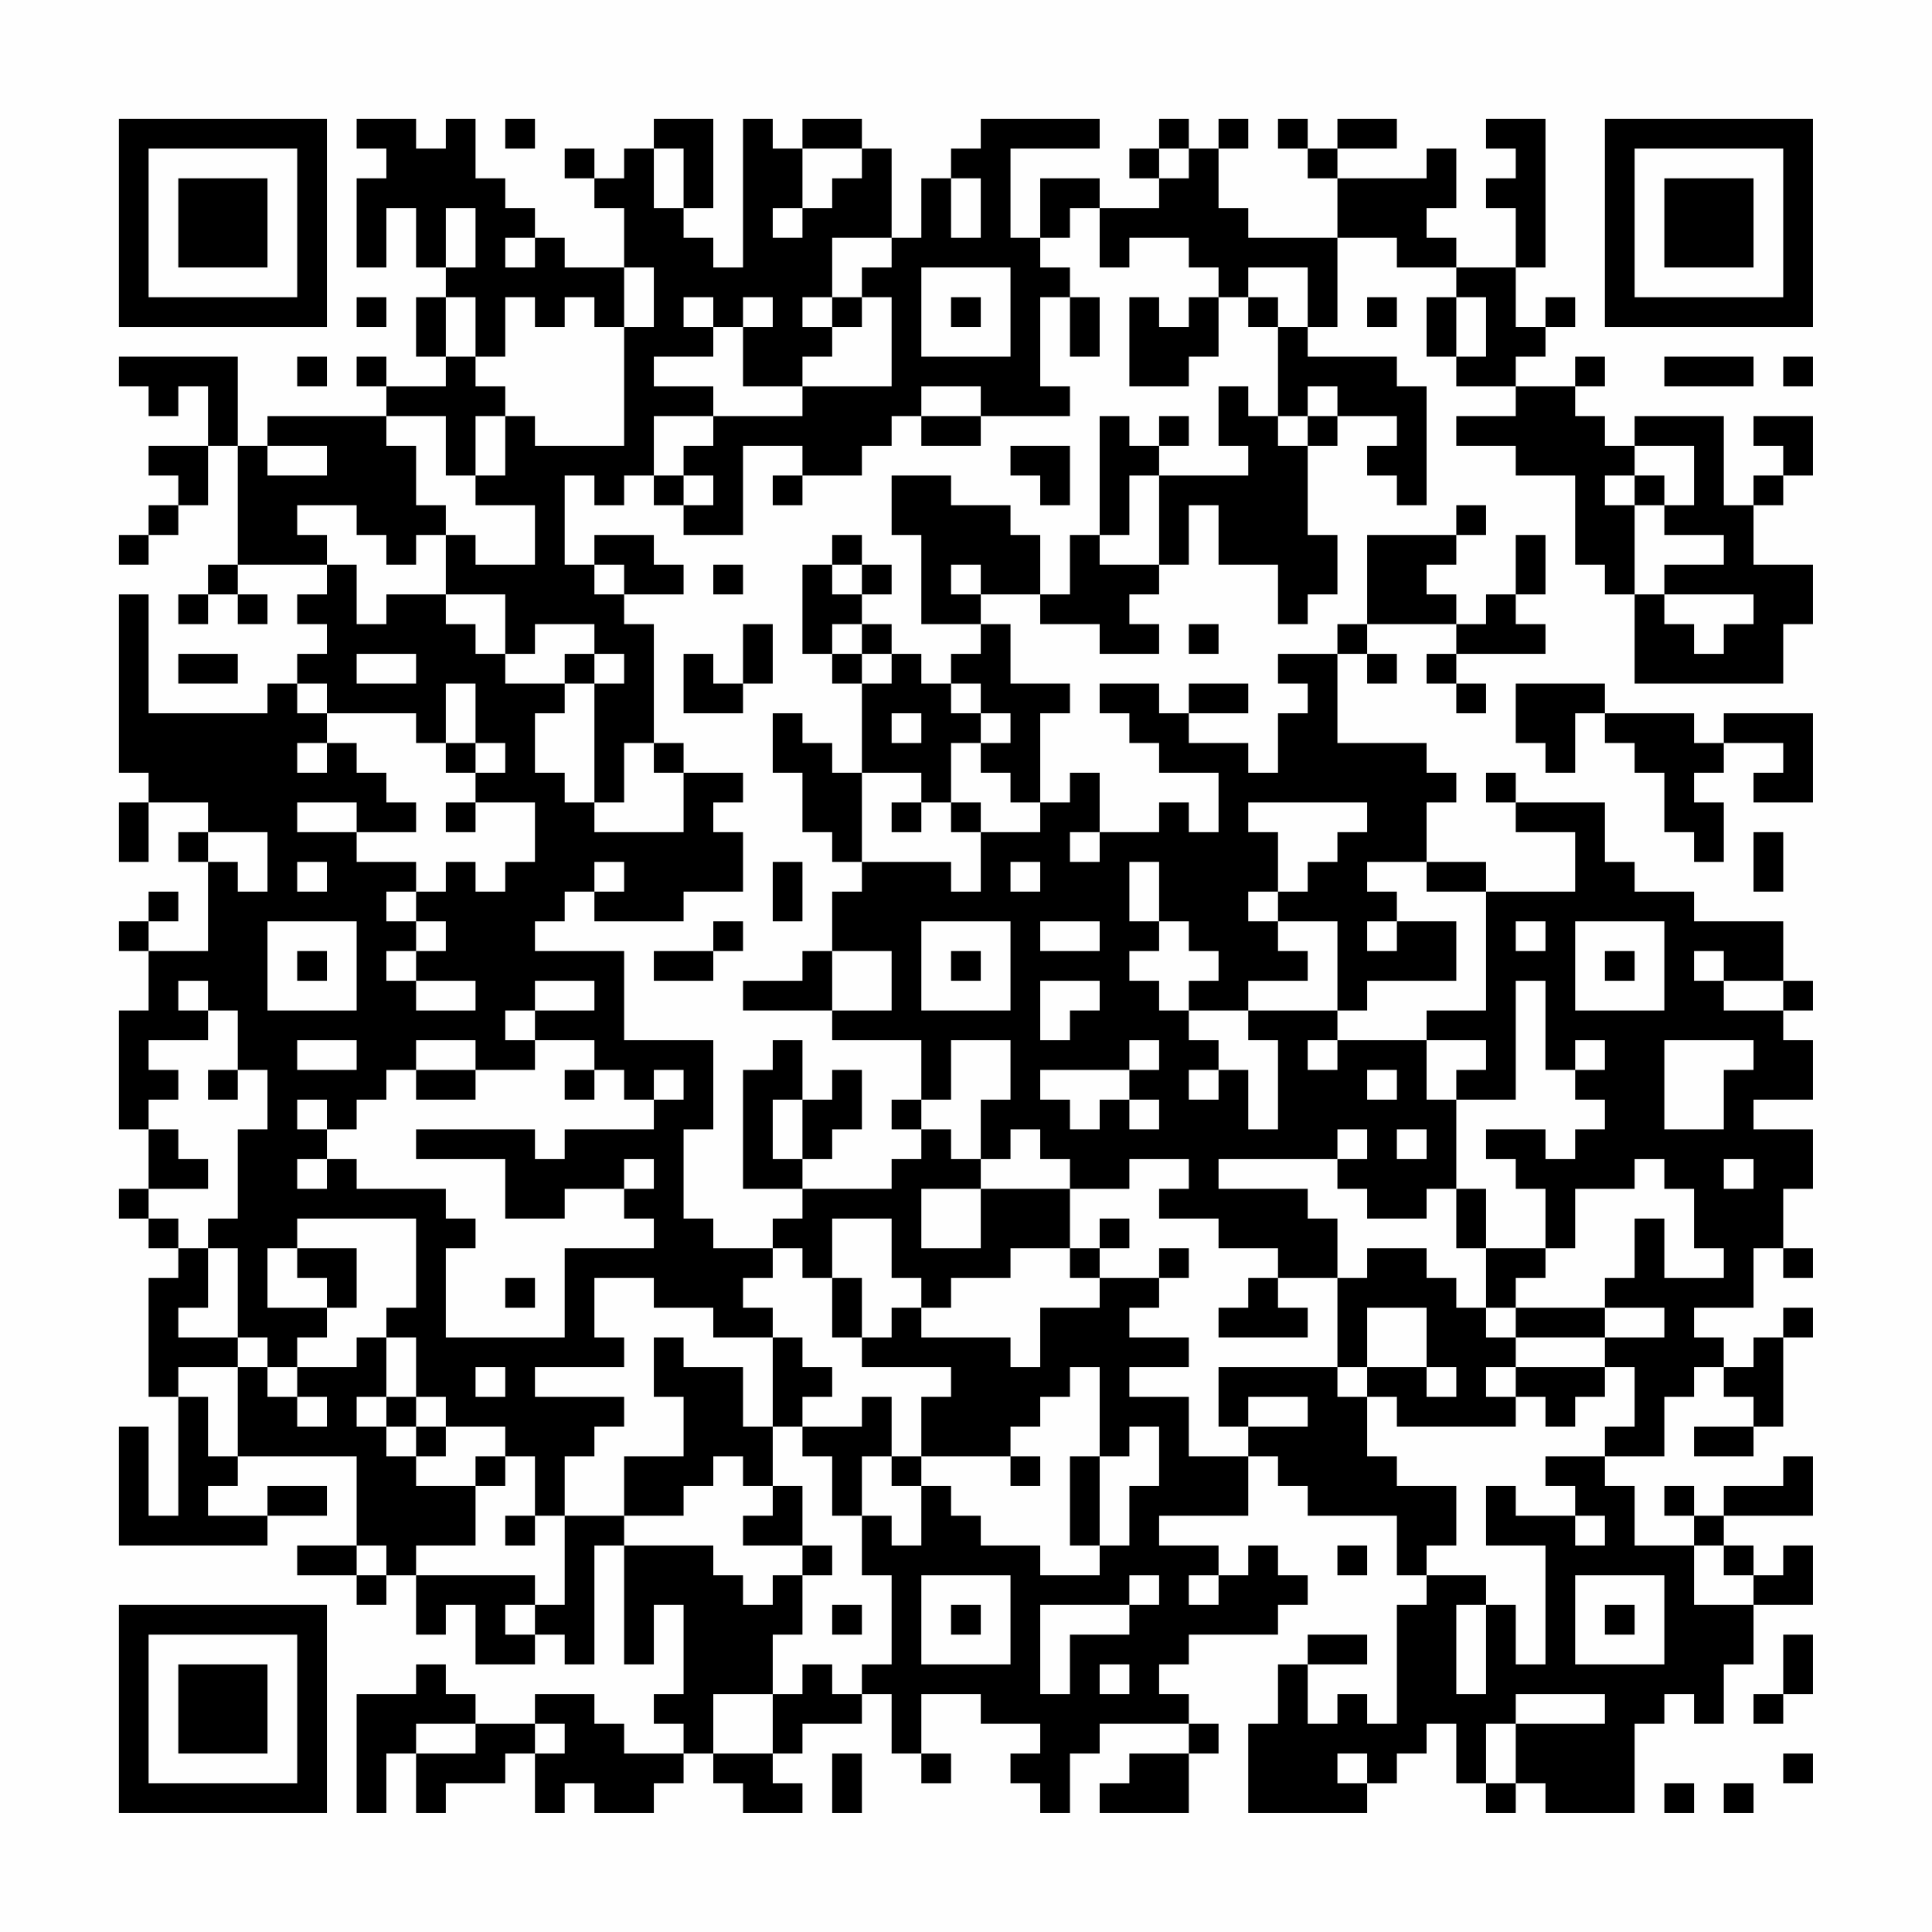 <?xml version="1.0" encoding="UTF-8"?>
<svg xmlns="http://www.w3.org/2000/svg" version="1.1" width="300" height="300" viewBox="0 0 300 300"><rect x="0" y="0" width="300" height="300" fill="#fefefe"/><g transform="scale(4.615)"><g transform="translate(4,4)"><path fill-rule="evenodd" d="M8 0L8 1L9 1L9 2L8 2L8 5L9 5L9 3L10 3L10 5L11 5L11 6L10 6L10 8L11 8L11 9L9 9L9 8L8 8L8 9L9 9L9 10L5 10L5 11L4 11L4 8L0 8L0 9L1 9L1 10L2 10L2 9L3 9L3 11L1 11L1 12L2 12L2 13L1 13L1 14L0 14L0 15L1 15L1 14L2 14L2 13L3 13L3 11L4 11L4 15L3 15L3 16L2 16L2 17L3 17L3 16L4 16L4 17L5 17L5 16L4 16L4 15L7 15L7 16L6 16L6 17L7 17L7 18L6 18L6 19L5 19L5 20L1 20L1 16L0 16L0 22L1 22L1 23L0 23L0 25L1 25L1 23L3 23L3 24L2 24L2 25L3 25L3 28L1 28L1 27L2 27L2 26L1 26L1 27L0 27L0 28L1 28L1 30L0 30L0 34L1 34L1 36L0 36L0 37L1 37L1 38L2 38L2 39L1 39L1 43L2 43L2 47L1 47L1 44L0 44L0 48L5 48L5 47L7 47L7 46L5 46L5 47L3 47L3 46L4 46L4 45L8 45L8 48L6 48L6 49L8 49L8 50L9 50L9 49L10 49L10 51L11 51L11 50L12 50L12 52L14 52L14 51L15 51L15 52L16 52L16 48L17 48L17 52L18 52L18 50L19 50L19 53L18 53L18 54L19 54L19 55L17 55L17 54L16 54L16 53L14 53L14 54L12 54L12 53L11 53L11 52L10 52L10 53L8 53L8 57L9 57L9 55L10 55L10 57L11 57L11 56L13 56L13 55L14 55L14 57L15 57L15 56L16 56L16 57L18 57L18 56L19 56L19 55L20 55L20 56L21 56L21 57L23 57L23 56L22 56L22 55L23 55L23 54L25 54L25 53L26 53L26 55L27 55L27 56L28 56L28 55L27 55L27 53L29 53L29 54L31 54L31 55L30 55L30 56L31 56L31 57L32 57L32 55L33 55L33 54L36 54L36 55L34 55L34 56L33 56L33 57L36 57L36 55L37 55L37 54L36 54L36 53L35 53L35 52L36 52L36 51L39 51L39 50L40 50L40 49L39 49L39 48L38 48L38 49L37 49L37 48L35 48L35 47L38 47L38 45L39 45L39 46L40 46L40 47L43 47L43 49L44 49L44 50L43 50L43 54L42 54L42 53L41 53L41 54L40 54L40 52L42 52L42 51L40 51L40 52L39 52L39 54L38 54L38 57L42 57L42 56L43 56L43 55L44 55L44 54L45 54L45 56L46 56L46 57L47 57L47 56L48 56L48 57L51 57L51 54L52 54L52 53L53 53L53 54L54 54L54 52L55 52L55 50L57 50L57 48L56 48L56 49L55 49L55 48L54 48L54 47L57 47L57 45L56 45L56 46L54 46L54 47L53 47L53 46L52 46L52 47L53 47L53 48L51 48L51 46L50 46L50 45L52 45L52 43L53 43L53 42L54 42L54 43L55 43L55 44L53 44L53 45L55 45L55 44L56 44L56 41L57 41L57 40L56 40L56 41L55 41L55 42L54 42L54 41L53 41L53 40L55 40L55 38L56 38L56 39L57 39L57 38L56 38L56 36L57 36L57 34L55 34L55 33L57 33L57 31L56 31L56 30L57 30L57 29L56 29L56 27L53 27L53 26L51 26L51 25L50 25L50 23L47 23L47 22L46 22L46 23L47 23L47 24L49 24L49 26L46 26L46 25L44 25L44 23L45 23L45 22L44 22L44 21L41 21L41 18L42 18L42 19L43 19L43 18L42 18L42 17L45 17L45 18L44 18L44 19L45 19L45 20L46 20L46 19L45 19L45 18L48 18L48 17L47 17L47 16L48 16L48 14L47 14L47 16L46 16L46 17L45 17L45 16L44 16L44 15L45 15L45 14L46 14L46 13L45 13L45 14L42 14L42 17L41 17L41 18L39 18L39 19L40 19L40 20L39 20L39 22L38 22L38 21L36 21L36 20L38 20L38 19L36 19L36 20L35 20L35 19L33 19L33 20L34 20L34 21L35 21L35 22L37 22L37 24L36 24L36 23L35 23L35 24L33 24L33 22L32 22L32 23L31 23L31 20L32 20L32 19L30 19L30 17L29 17L29 16L31 16L31 17L33 17L33 18L35 18L35 17L34 17L34 16L35 16L35 15L36 15L36 13L37 13L37 15L39 15L39 17L40 17L40 16L41 16L41 14L40 14L40 11L41 11L41 10L43 10L43 11L42 11L42 12L43 12L43 13L44 13L44 9L43 9L43 8L40 8L40 7L41 7L41 4L43 4L43 5L45 5L45 6L44 6L44 8L45 8L45 9L47 9L47 10L45 10L45 11L47 11L47 12L49 12L49 15L50 15L50 16L51 16L51 19L56 19L56 17L57 17L57 15L55 15L55 13L56 13L56 12L57 12L57 10L55 10L55 11L56 11L56 12L55 12L55 13L54 13L54 10L51 10L51 11L50 11L50 10L49 10L49 9L50 9L50 8L49 8L49 9L47 9L47 8L48 8L48 7L49 7L49 6L48 6L48 7L47 7L47 5L48 5L48 0L46 0L46 1L47 1L47 2L46 2L46 3L47 3L47 5L45 5L45 4L44 4L44 3L45 3L45 1L44 1L44 2L41 2L41 1L43 1L43 0L41 0L41 1L40 1L40 0L39 0L39 1L40 1L40 2L41 2L41 4L38 4L38 3L37 3L37 1L38 1L38 0L37 0L37 1L36 1L36 0L35 0L35 1L34 1L34 2L35 2L35 3L33 3L33 2L31 2L31 4L30 4L30 1L33 1L33 0L29 0L29 1L28 1L28 2L27 2L27 4L26 4L26 1L25 1L25 0L23 0L23 1L22 1L22 0L21 0L21 5L20 5L20 4L19 4L19 3L20 3L20 0L18 0L18 1L17 1L17 2L16 2L16 1L15 1L15 2L16 2L16 3L17 3L17 5L15 5L15 4L14 4L14 3L13 3L13 2L12 2L12 0L11 0L11 1L10 1L10 0ZM13 0L13 1L14 1L14 0ZM18 1L18 3L19 3L19 1ZM23 1L23 3L22 3L22 4L23 4L23 3L24 3L24 2L25 2L25 1ZM35 1L35 2L36 2L36 1ZM28 2L28 4L29 4L29 2ZM11 3L11 5L12 5L12 3ZM32 3L32 4L31 4L31 5L32 5L32 6L31 6L31 9L32 9L32 10L29 10L29 9L27 9L27 10L26 10L26 11L25 11L25 12L23 12L23 11L21 11L21 14L19 14L19 13L20 13L20 12L19 12L19 11L20 11L20 10L23 10L23 9L26 9L26 6L25 6L25 5L26 5L26 4L24 4L24 6L23 6L23 7L24 7L24 8L23 8L23 9L21 9L21 7L22 7L22 6L21 6L21 7L20 7L20 6L19 6L19 7L20 7L20 8L18 8L18 9L20 9L20 10L18 10L18 12L17 12L17 13L16 13L16 12L15 12L15 15L16 15L16 16L17 16L17 17L18 17L18 21L17 21L17 23L16 23L16 19L17 19L17 18L16 18L16 17L14 17L14 18L13 18L13 16L11 16L11 14L12 14L12 15L14 15L14 13L12 13L12 12L13 12L13 10L14 10L14 11L17 11L17 7L18 7L18 5L17 5L17 7L16 7L16 6L15 6L15 7L14 7L14 6L13 6L13 8L12 8L12 6L11 6L11 8L12 8L12 9L13 9L13 10L12 10L12 12L11 12L11 10L9 10L9 11L10 11L10 13L11 13L11 14L10 14L10 15L9 15L9 14L8 14L8 13L6 13L6 14L7 14L7 15L8 15L8 17L9 17L9 16L11 16L11 17L12 17L12 18L13 18L13 19L15 19L15 20L14 20L14 22L15 22L15 23L16 23L16 24L19 24L19 22L21 22L21 23L20 23L20 24L21 24L21 26L19 26L19 27L16 27L16 26L17 26L17 25L16 25L16 26L15 26L15 27L14 27L14 28L17 28L17 31L20 31L20 34L19 34L19 37L20 37L20 38L22 38L22 39L21 39L21 40L22 40L22 41L20 41L20 40L18 40L18 39L16 39L16 41L17 41L17 42L14 42L14 43L17 43L17 44L16 44L16 45L15 45L15 47L14 47L14 45L13 45L13 44L11 44L11 43L10 43L10 41L9 41L9 40L10 40L10 37L6 37L6 38L5 38L5 40L7 40L7 41L6 41L6 42L5 42L5 41L4 41L4 38L3 38L3 37L4 37L4 34L5 34L5 32L4 32L4 30L3 30L3 29L2 29L2 30L3 30L3 31L1 31L1 32L2 32L2 33L1 33L1 34L2 34L2 35L3 35L3 36L1 36L1 37L2 37L2 38L3 38L3 40L2 40L2 41L4 41L4 42L2 42L2 43L3 43L3 45L4 45L4 42L5 42L5 43L6 43L6 44L7 44L7 43L6 43L6 42L8 42L8 41L9 41L9 43L8 43L8 44L9 44L9 45L10 45L10 46L12 46L12 48L10 48L10 49L14 49L14 50L13 50L13 51L14 51L14 50L15 50L15 47L17 47L17 48L20 48L20 49L21 49L21 50L22 50L22 49L23 49L23 51L22 51L22 53L20 53L20 55L22 55L22 53L23 53L23 52L24 52L24 53L25 53L25 52L26 52L26 49L25 49L25 47L26 47L26 48L27 48L27 46L28 46L28 47L29 47L29 48L31 48L31 49L33 49L33 48L34 48L34 46L35 46L35 44L34 44L34 45L33 45L33 42L32 42L32 43L31 43L31 44L30 44L30 45L27 45L27 43L28 43L28 42L25 42L25 41L26 41L26 40L27 40L27 41L30 41L30 42L31 42L31 40L33 40L33 39L35 39L35 40L34 40L34 41L36 41L36 42L34 42L34 43L36 43L36 45L38 45L38 44L40 44L40 43L38 43L38 44L37 44L37 42L41 42L41 43L42 43L42 45L43 45L43 46L45 46L45 48L44 48L44 49L46 49L46 50L45 50L45 53L46 53L46 50L47 50L47 52L48 52L48 48L46 48L46 46L47 46L47 47L49 47L49 48L50 48L50 47L49 47L49 46L48 46L48 45L50 45L50 44L51 44L51 42L50 42L50 41L52 41L52 40L50 40L50 39L51 39L51 37L52 37L52 39L54 39L54 38L53 38L53 36L52 36L52 35L51 35L51 36L49 36L49 38L48 38L48 36L47 36L47 35L46 35L46 34L48 34L48 35L49 35L49 34L50 34L50 33L49 33L49 32L50 32L50 31L49 31L49 32L48 32L48 29L47 29L47 33L45 33L45 32L46 32L46 31L44 31L44 30L46 30L46 26L44 26L44 25L42 25L42 26L43 26L43 27L42 27L42 28L43 28L43 27L45 27L45 29L42 29L42 30L41 30L41 27L39 27L39 26L40 26L40 25L41 25L41 24L42 24L42 23L38 23L38 24L39 24L39 26L38 26L38 27L39 27L39 28L40 28L40 29L38 29L38 30L36 30L36 29L37 29L37 28L36 28L36 27L35 27L35 25L34 25L34 27L35 27L35 28L34 28L34 29L35 29L35 30L36 30L36 31L37 31L37 32L36 32L36 33L37 33L37 32L38 32L38 34L39 34L39 31L38 31L38 30L41 30L41 31L40 31L40 32L41 32L41 31L44 31L44 33L45 33L45 36L44 36L44 37L42 37L42 36L41 36L41 35L42 35L42 34L41 34L41 35L37 35L37 36L40 36L40 37L41 37L41 39L39 39L39 38L37 38L37 37L35 37L35 36L36 36L36 35L34 35L34 36L32 36L32 35L31 35L31 34L30 34L30 35L29 35L29 33L30 33L30 31L28 31L28 33L27 33L27 31L24 31L24 30L26 30L26 28L24 28L24 26L25 26L25 25L28 25L28 26L29 26L29 24L31 24L31 23L30 23L30 22L29 22L29 21L30 21L30 20L29 20L29 19L28 19L28 18L29 18L29 17L27 17L27 14L26 14L26 12L28 12L28 13L30 13L30 14L31 14L31 16L32 16L32 14L33 14L33 15L35 15L35 12L38 12L38 11L37 11L37 9L38 9L38 10L39 10L39 11L40 11L40 10L41 10L41 9L40 9L40 10L39 10L39 7L40 7L40 5L38 5L38 6L37 6L37 5L36 5L36 4L34 4L34 5L33 5L33 3ZM13 4L13 5L14 5L14 4ZM27 5L27 8L30 8L30 5ZM8 6L8 7L9 7L9 6ZM24 6L24 7L25 7L25 6ZM28 6L28 7L29 7L29 6ZM32 6L32 8L33 8L33 6ZM34 6L34 9L36 9L36 8L37 8L37 6L36 6L36 7L35 7L35 6ZM38 6L38 7L39 7L39 6ZM42 6L42 7L43 7L43 6ZM45 6L45 8L46 8L46 6ZM6 8L6 9L7 9L7 8ZM52 8L52 9L55 9L55 8ZM56 8L56 9L57 9L57 8ZM27 10L27 11L29 11L29 10ZM33 10L33 14L34 14L34 12L35 12L35 11L36 11L36 10L35 10L35 11L34 11L34 10ZM5 11L5 12L7 12L7 11ZM30 11L30 12L31 12L31 13L32 13L32 11ZM51 11L51 12L50 12L50 13L51 13L51 16L52 16L52 17L53 17L53 18L54 18L54 17L55 17L55 16L52 16L52 15L54 15L54 14L52 14L52 13L53 13L53 11ZM18 12L18 13L19 13L19 12ZM22 12L22 13L23 13L23 12ZM51 12L51 13L52 13L52 12ZM16 14L16 15L17 15L17 16L19 16L19 15L18 15L18 14ZM24 14L24 15L23 15L23 18L24 18L24 19L25 19L25 22L24 22L24 21L23 21L23 20L22 20L22 22L23 22L23 24L24 24L24 25L25 25L25 22L27 22L27 23L26 23L26 24L27 24L27 23L28 23L28 24L29 24L29 23L28 23L28 21L29 21L29 20L28 20L28 19L27 19L27 18L26 18L26 17L25 17L25 16L26 16L26 15L25 15L25 14ZM20 15L20 16L21 16L21 15ZM24 15L24 16L25 16L25 15ZM28 15L28 16L29 16L29 15ZM21 17L21 19L20 19L20 18L19 18L19 20L21 20L21 19L22 19L22 17ZM24 17L24 18L25 18L25 19L26 19L26 18L25 18L25 17ZM36 17L36 18L37 18L37 17ZM2 18L2 19L4 19L4 18ZM8 18L8 19L10 19L10 18ZM15 18L15 19L16 19L16 18ZM6 19L6 20L7 20L7 21L6 21L6 22L7 22L7 21L8 21L8 22L9 22L9 23L10 23L10 24L8 24L8 23L6 23L6 24L8 24L8 25L10 25L10 26L9 26L9 27L10 27L10 28L9 28L9 29L10 29L10 30L12 30L12 29L10 29L10 28L11 28L11 27L10 27L10 26L11 26L11 25L12 25L12 26L13 26L13 25L14 25L14 23L12 23L12 22L13 22L13 21L12 21L12 19L11 19L11 21L10 21L10 20L7 20L7 19ZM47 19L47 21L48 21L48 22L49 22L49 20L50 20L50 21L51 21L51 22L52 22L52 24L53 24L53 25L54 25L54 23L53 23L53 22L54 22L54 21L56 21L56 22L55 22L55 23L57 23L57 20L54 20L54 21L53 21L53 20L50 20L50 19ZM26 20L26 21L27 21L27 20ZM11 21L11 22L12 22L12 21ZM18 21L18 22L19 22L19 21ZM11 23L11 24L12 24L12 23ZM3 24L3 25L4 25L4 26L5 26L5 24ZM32 24L32 25L33 25L33 24ZM55 24L55 26L56 26L56 24ZM6 25L6 26L7 26L7 25ZM22 25L22 27L23 27L23 25ZM30 25L30 26L31 26L31 25ZM5 27L5 30L8 30L8 27ZM20 27L20 28L18 28L18 29L20 29L20 28L21 28L21 27ZM27 27L27 30L30 30L30 27ZM31 27L31 28L33 28L33 27ZM47 27L47 28L48 28L48 27ZM49 27L49 30L52 30L52 27ZM6 28L6 29L7 29L7 28ZM23 28L23 29L21 29L21 30L24 30L24 28ZM28 28L28 29L29 29L29 28ZM50 28L50 29L51 29L51 28ZM53 28L53 29L54 29L54 30L56 30L56 29L54 29L54 28ZM14 29L14 30L13 30L13 31L14 31L14 32L12 32L12 31L10 31L10 32L9 32L9 33L8 33L8 34L7 34L7 33L6 33L6 34L7 34L7 35L6 35L6 36L7 36L7 35L8 35L8 36L11 36L11 37L12 37L12 38L11 38L11 41L15 41L15 38L18 38L18 37L17 37L17 36L18 36L18 35L17 35L17 36L15 36L15 37L13 37L13 35L10 35L10 34L14 34L14 35L15 35L15 34L18 34L18 33L19 33L19 32L18 32L18 33L17 33L17 32L16 32L16 31L14 31L14 30L16 30L16 29ZM31 29L31 31L32 31L32 30L33 30L33 29ZM6 31L6 32L8 32L8 31ZM22 31L22 32L21 32L21 36L23 36L23 37L22 37L22 38L23 38L23 39L24 39L24 41L25 41L25 39L24 39L24 37L26 37L26 39L27 39L27 40L28 40L28 39L30 39L30 38L32 38L32 39L33 39L33 38L34 38L34 37L33 37L33 38L32 38L32 36L29 36L29 35L28 35L28 34L27 34L27 33L26 33L26 34L27 34L27 35L26 35L26 36L23 36L23 35L24 35L24 34L25 34L25 32L24 32L24 33L23 33L23 31ZM34 31L34 32L31 32L31 33L32 33L32 34L33 34L33 33L34 33L34 34L35 34L35 33L34 33L34 32L35 32L35 31ZM52 31L52 34L54 34L54 32L55 32L55 31ZM3 32L3 33L4 33L4 32ZM10 32L10 33L12 33L12 32ZM15 32L15 33L16 33L16 32ZM42 32L42 33L43 33L43 32ZM22 33L22 35L23 35L23 33ZM43 34L43 35L44 35L44 34ZM54 35L54 36L55 36L55 35ZM27 36L27 38L29 38L29 36ZM45 36L45 38L46 38L46 40L45 40L45 39L44 39L44 38L42 38L42 39L41 39L41 42L42 42L42 43L43 43L43 44L47 44L47 43L48 43L48 44L49 44L49 43L50 43L50 42L47 42L47 41L50 41L50 40L47 40L47 39L48 39L48 38L46 38L46 36ZM6 38L6 39L7 39L7 40L8 40L8 38ZM35 38L35 39L36 39L36 38ZM13 39L13 40L14 40L14 39ZM38 39L38 40L37 40L37 41L40 41L40 40L39 40L39 39ZM42 40L42 42L44 42L44 43L45 43L45 42L44 42L44 40ZM46 40L46 41L47 41L47 40ZM18 41L18 43L19 43L19 45L17 45L17 47L19 47L19 46L20 46L20 45L21 45L21 46L22 46L22 47L21 47L21 48L23 48L23 49L24 49L24 48L23 48L23 46L22 46L22 44L23 44L23 45L24 45L24 47L25 47L25 45L26 45L26 46L27 46L27 45L26 45L26 43L25 43L25 44L23 44L23 43L24 43L24 42L23 42L23 41L22 41L22 44L21 44L21 42L19 42L19 41ZM12 42L12 43L13 43L13 42ZM46 42L46 43L47 43L47 42ZM9 43L9 44L10 44L10 45L11 45L11 44L10 44L10 43ZM12 45L12 46L13 46L13 45ZM30 45L30 46L31 46L31 45ZM32 45L32 48L33 48L33 45ZM13 47L13 48L14 48L14 47ZM8 48L8 49L9 49L9 48ZM41 48L41 49L42 49L42 48ZM53 48L53 50L55 50L55 49L54 49L54 48ZM27 49L27 52L30 52L30 49ZM34 49L34 50L31 50L31 53L32 53L32 51L34 51L34 50L35 50L35 49ZM36 49L36 50L37 50L37 49ZM49 49L49 52L52 52L52 49ZM24 50L24 51L25 51L25 50ZM28 50L28 51L29 51L29 50ZM50 50L50 51L51 51L51 50ZM56 51L56 53L55 53L55 54L56 54L56 53L57 53L57 51ZM33 52L33 53L34 53L34 52ZM47 53L47 54L46 54L46 56L47 56L47 54L50 54L50 53ZM10 54L10 55L12 55L12 54ZM14 54L14 55L15 55L15 54ZM24 55L24 57L25 57L25 55ZM41 55L41 56L42 56L42 55ZM56 55L56 56L57 56L57 55ZM52 56L52 57L53 57L53 56ZM54 56L54 57L55 57L55 56ZM0 0L0 7L7 7L7 0ZM1 1L1 6L6 6L6 1ZM2 2L2 5L5 5L5 2ZM50 0L50 7L57 7L57 0ZM51 1L51 6L56 6L56 1ZM52 2L52 5L55 5L55 2ZM0 50L0 57L7 57L7 50ZM1 51L1 56L6 56L6 51ZM2 52L2 55L5 55L5 52Z" fill="#000000"/></g></g></svg>
